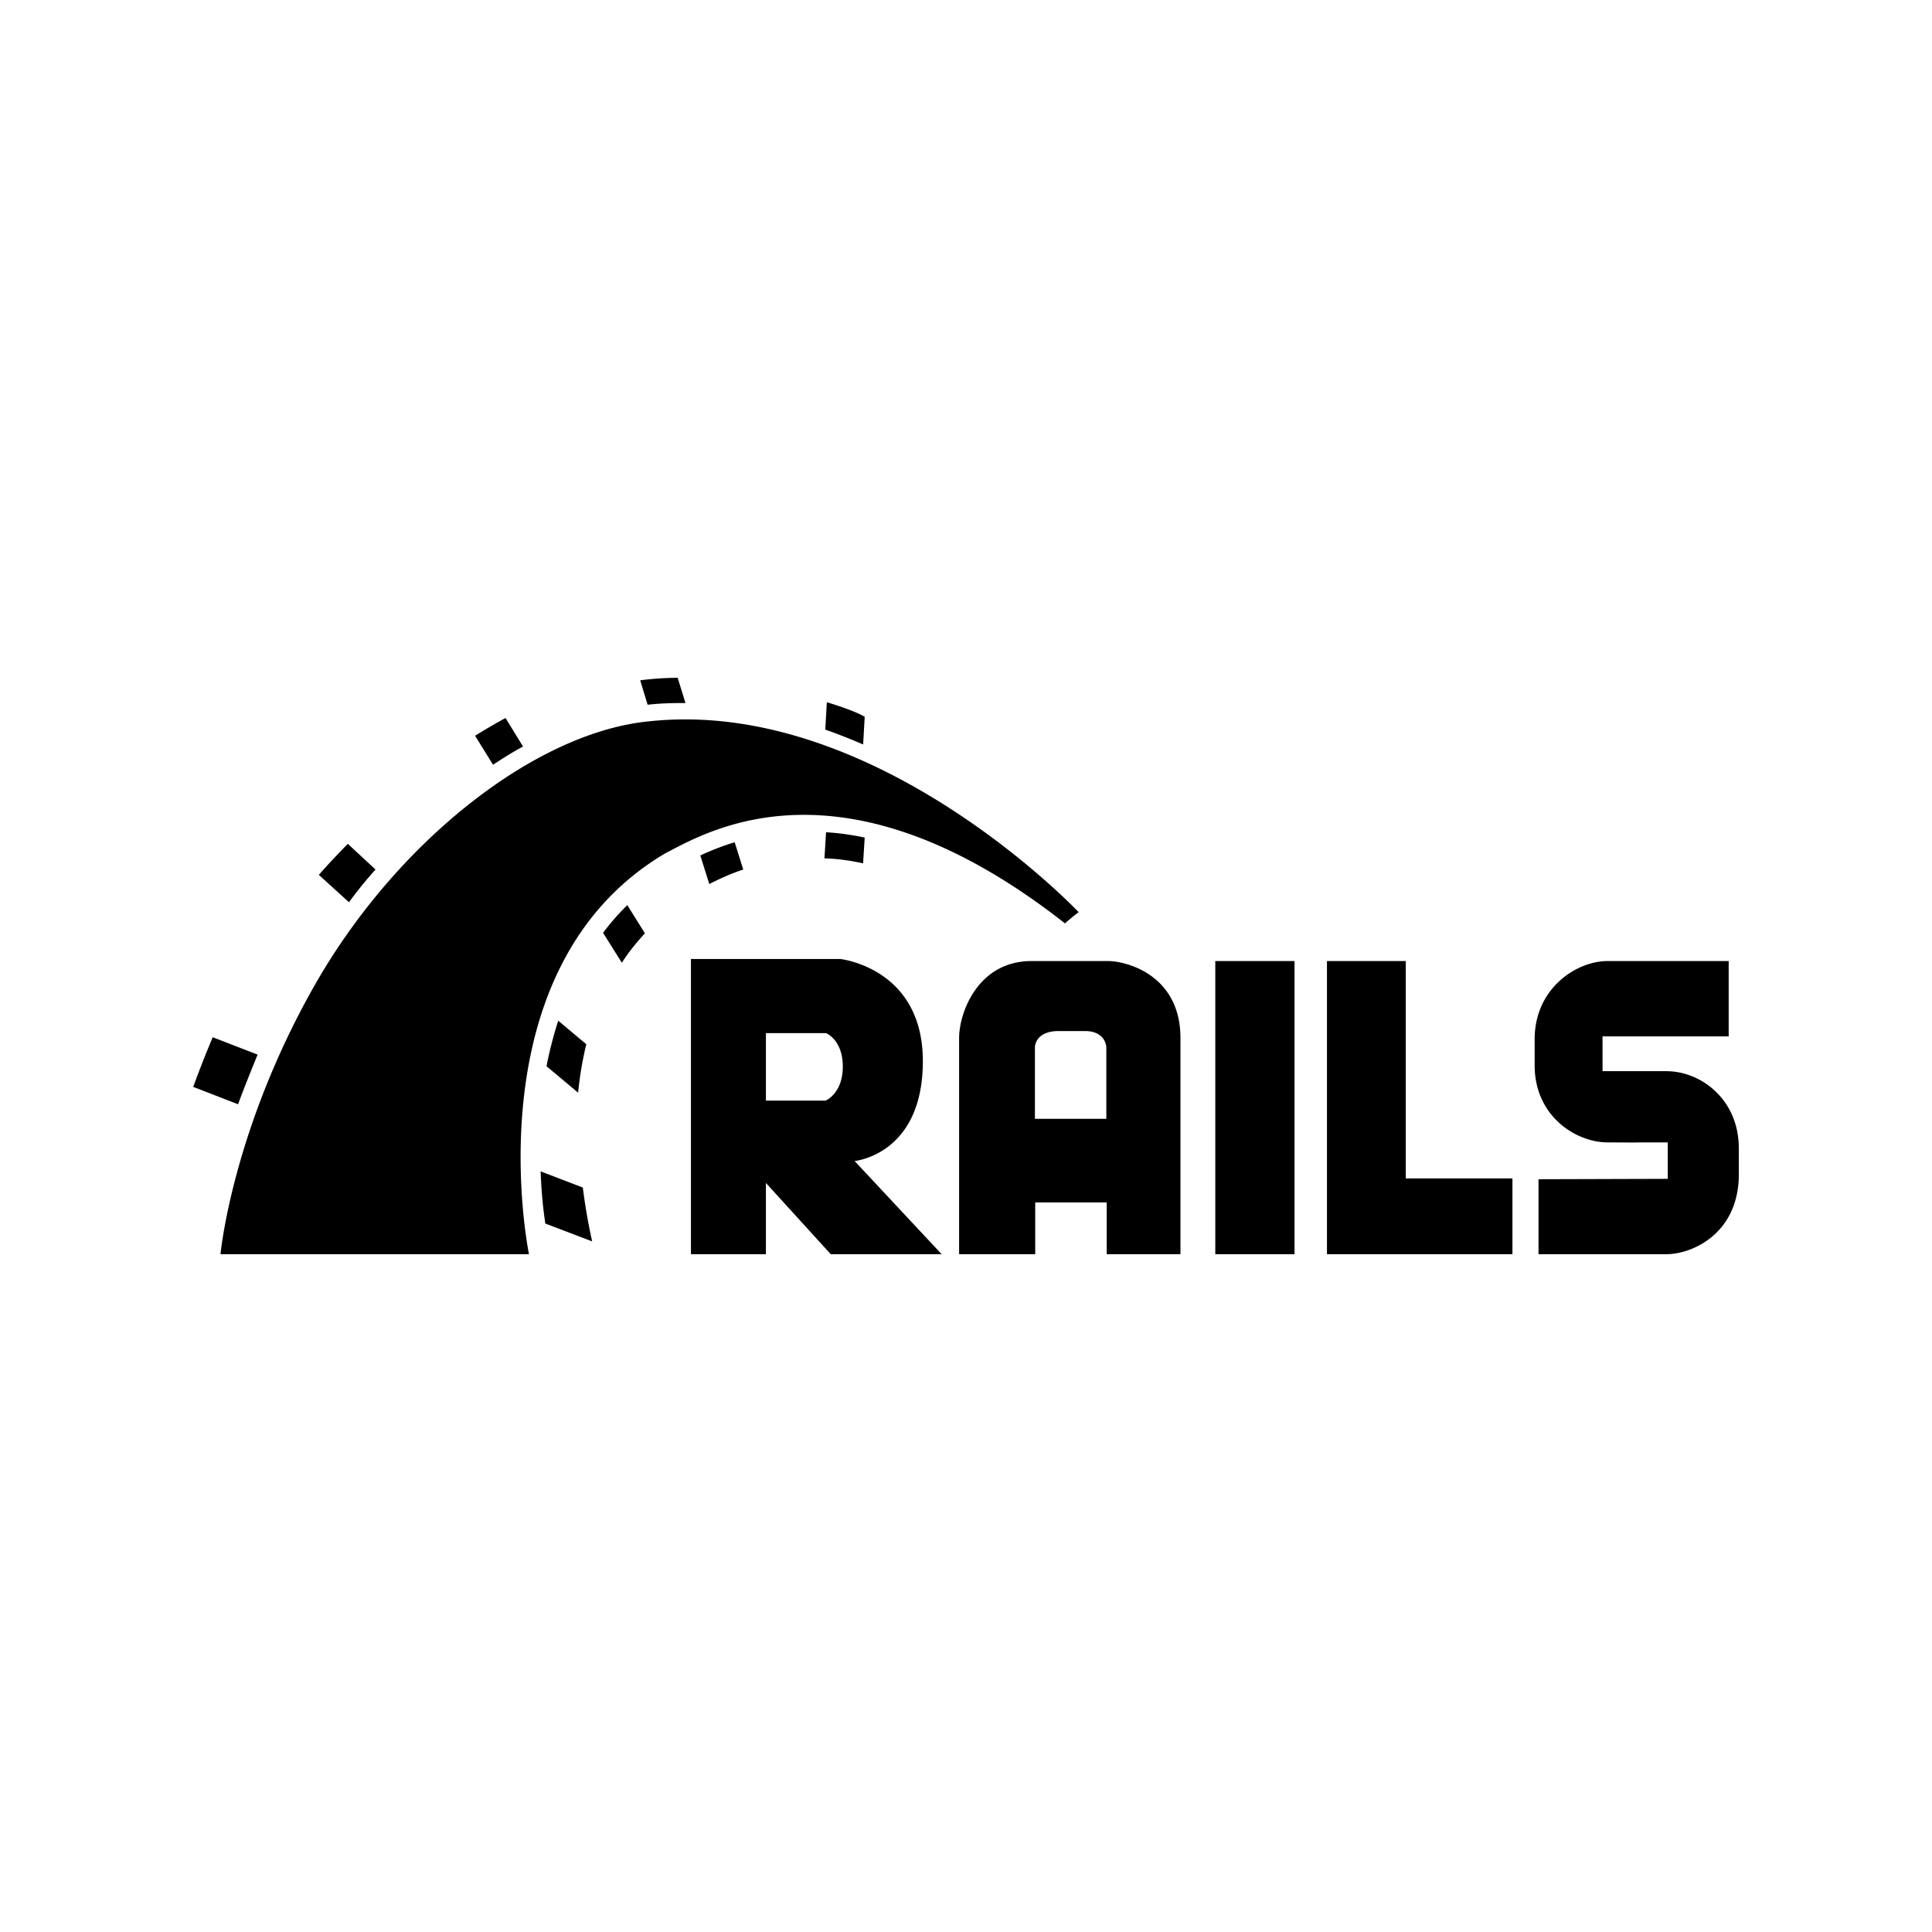 <svg xmlns="http://www.w3.org/2000/svg" width="100%" height="100%" viewBox="-3 -3 30 30"><path d="M20.89 15.311v1.164h1.983c.406 0 1.103-.315 1.127-1.196v-.45c0-.752-.582-1.196-1.127-1.196h-.989v-.54h1.959v-1.17h-1.88c-.485 0-1.133.424-1.133 1.215v.405c0 .79.642 1.196 1.133 1.196 1.364.006-.327 0 .934 0v.566zm-10.62-.283s1.06-.096 1.06-1.55c0-1.452-1.285-1.587-1.285-1.587H7.729v4.584h1.164v-1.106L9.9 16.475h1.722zm-.45-.938h-.927v-1.048h.934s.26.102.26.52c0 .418-.266.528-.266.528zm4.384-2.167H13.02c-.842 0-1.127.81-1.127 1.196v3.356h1.182v-.804h1.11v.804h1.145v-3.356c0-.978-.836-1.196-1.127-1.196zm-.019 2.45H13.07V13.26s0-.25.37-.25h.406c.327 0 .333.25.333.25v1.112zm1.686-2.45h1.23v4.552h-1.23zm2.958 3.375v-3.375h-1.224v4.552h2.88v-1.177zM.424 16.475h4.79s-.916-4.43 2.115-6.224c.66-.34 2.764-1.614 6.208 1.087.109-.097.212-.174.212-.174S10.597 7.827 7.086 8.2c-1.764.167-3.934 1.871-5.207 4.122C.606 14.572.424 16.474.424 16.474zm0 0h4.79s-.916-4.43 2.115-6.224c.66-.34 2.764-1.614 6.208 1.087.109-.097.212-.174.212-.174S10.597 7.827 7.086 8.2c-1.764.167-3.934 1.871-5.207 4.122C.606 14.572.424 16.474.424 16.474zm0 0h4.79s-.916-4.43 2.115-6.224c.66-.34 2.764-1.614 6.208 1.087.109-.097.212-.174.212-.174S10.597 7.827 7.086 8.2c-1.77.167-3.94 1.871-5.213 4.122C.6 14.572.424 16.474.424 16.474zm9.979-7.915l.024-.43c-.055-.033-.206-.11-.588-.226l-.024.425c.2.07.394.148.588.231zm-.576 1.363l-.025.405c.2.007.4.033.6.078l.025-.4a4.06 4.06 0 00-.6-.083zM7.584 7.917h.06l-.121-.392a4.57 4.57 0 00-.582.039l.115.379c.176-.02.352-.026.528-.026zm.29 2.366l.14.444c.176-.09.352-.167.527-.225l-.133-.424a4.24 4.24 0 00-.533.205zm-2.752-1.69l-.272-.444a9.49 9.49 0 00-.473.276l.279.45c.157-.103.309-.2.466-.283zm1.243 2.893l.291.463c.103-.161.224-.31.358-.457l-.273-.437a3.487 3.487 0 00-.376.43zm-.879 2.07l.491.411a5.417 5.417 0 01.127-.752l-.436-.366a6.41 6.41 0 00-.182.707zm-2.655-3.054l-.43-.399c-.158.161-.31.322-.45.482l.468.425a6.423 6.423 0 01.412-.508zM1 13.376l-.697-.27a17.22 17.22 0 00-.303.771l.697.27c.079-.218.206-.533.303-.771zm4.395 1.813c.012.34.043.617.073.81l.727.277a8.962 8.962 0 01-.145-.836z"/></svg>